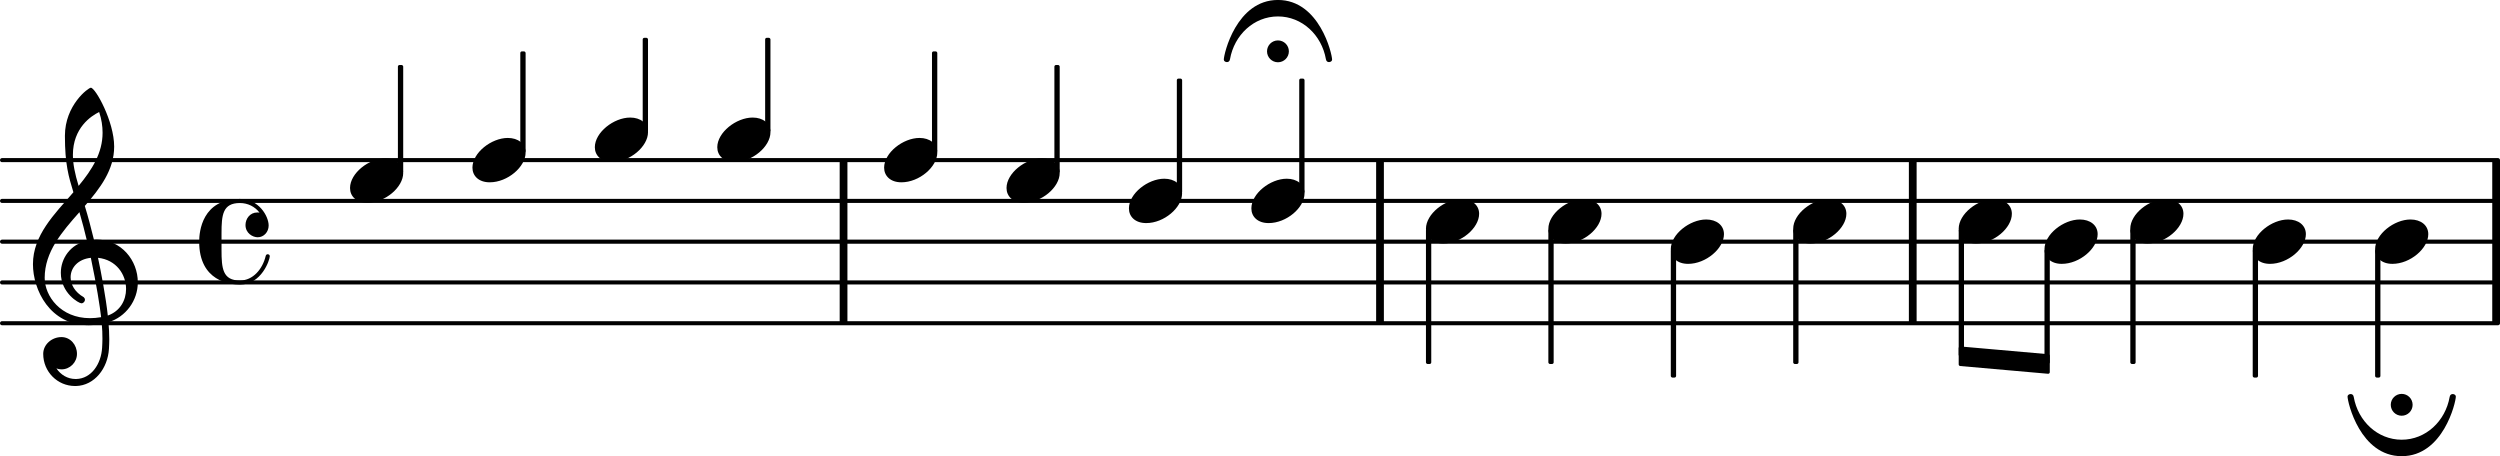 <svg xmlns="http://www.w3.org/2000/svg" xmlns:xlink="http://www.w3.org/1999/xlink" version="1.2" width="107.75mm" height="19.66mm" viewBox="8.536 0.002 61.315 11.185">
<style type="text/css">
<![CDATA[
tspan { white-space: pre; }
]]>
</style>
<g transform="translate(8.536, 7.928)">
<line stroke-linejoin="round" stroke-linecap="round" stroke-width="0.1" stroke="currentColor" x1="0.05" y1="0" x2="61.265" y2="0"/>
</g>
<g transform="translate(8.536, 6.928)">
<line stroke-linejoin="round" stroke-linecap="round" stroke-width="0.1" stroke="currentColor" x1="0.05" y1="0" x2="61.265" y2="0"/>
</g>
<g transform="translate(8.536, 5.928)">
<line stroke-linejoin="round" stroke-linecap="round" stroke-width="0.1" stroke="currentColor" x1="0.05" y1="0" x2="61.265" y2="0"/>
</g>
<g transform="translate(8.536, 4.928)">
<line stroke-linejoin="round" stroke-linecap="round" stroke-width="0.1" stroke="currentColor" x1="0.05" y1="0" x2="61.265" y2="0"/>
</g>
<g transform="translate(8.536, 3.928)">
<line stroke-linejoin="round" stroke-linecap="round" stroke-width="0.1" stroke="currentColor" x1="0.05" y1="0" x2="61.265" y2="0"/>
</g>
<g transform="translate(69.661, 5.928)">
<rect x="0" y="-2" width="0.19" height="4" ry="0" fill="currentColor"/>
</g>
<g transform="translate(55.353, 5.928)">
<rect x="0" y="-2" width="0.19" height="4" ry="0" fill="currentColor"/>
</g>
<g transform="translate(42.287, 5.928)">
<rect x="0" y="-2" width="0.19" height="4" ry="0" fill="currentColor"/>
</g>
<g transform="translate(29.13, 5.928)">
<rect x="0" y="-2" width="0.19" height="4" ry="0" fill="currentColor"/>
</g>
<g transform="translate(17.121, 4.428)">
<path transform="scale(0.004, -0.004)" d="M0 -46c0 91 116 182 217 182c63 0 109 -35 109 -90c0 -87 -110 -182 -220 -182c-67 0 -106 39 -106 90z" fill="currentColor"/>
</g>
<g transform="translate(9.336, 6.928)">
<path transform="scale(0.004, -0.004)" d="M266 -635h-6c-108 0 -195 88 -195 197c0 58 53 103 112 103c54 0 95 -47 95 -103c0 -52 -43 -95 -95 -95c-11 0 -21 2 -31 6c26 -39 68 -65 117 -65h4zM401 151c19 -89 48 -242 60 -354c76 27 112 94 112 163c0 89 -60 179 -172 191zM74 28c0 -112 98 -247 278 -247
c21 0 44 2 68 6c-7 64 -29 203 -63 364c-79 -8 -124 -61 -124 -119c0 -44 25 -91 81 -123c5 -5 7 -10 7 -15c0 -11 -10 -22 -22 -22c-15 0 -126 62 -126 187c0 88 58 174 160 197c-14 58 -29 117 -46 175c-107 -121 -213 -243 -213 -403zM357 1194c28 0 143 -206 143 -361
c0 -143 -86 -255 -180 -364c21 -68 39 -138 56 -207c5 0 10 1 14 1c155 0 255 -129 255 -262c0 -113 -74 -212 -180 -245c3 -35 5 -70 5 -105c0 -19 -1 -39 -2 -58c-7 -119 -88 -225 -202 -228l1 43c93 2 153 92 159 191c1 18 2 37 2 55c0 31 -1 61 -4 92
c-28 -5 -55 -8 -80 -8c-239 0 -342 217 -342 374c0 177 131 306 248 441c-29 96 -52 170 -52 346c0 189 144 295 159 295zM247 782c0 -55 12 -115 35 -190c83 100 147 202 147 326c0 40 -6 82 -21 127c-49 -24 -161 -97 -161 -263z" fill="currentColor"/>
</g>
<g transform="translate(13.421, 5.928)">
<path transform="scale(0.004, -0.004)" d="M433 -89c0 -22 -50 -174 -183 -174c-59 0 -250 19 -250 263c0 62 18 262 250 262c116 0 176 -106 176 -163c0 -40 -30 -72 -67 -72c-31 0 -75 25 -75 75c0 38 27 77 72 77c4 0 9 0 14 -1c-28 37 -72 59 -120 59c-106 0 -113 -73 -113 -186v-51v-51
c0 -113 7 -187 113 -187c80 0 139 70 158 151c2 7 7 10 12 10c6 0 13 -4 13 -12z" fill="currentColor"/>
</g>
<g transform="translate(18.36, 5.928)">
<rect x="-0.065" y="-4.333" width="0.13" height="2.647" ry="0.04" fill="currentColor"/>
</g>
<g transform="translate(20.123, 3.928)">
<path transform="scale(0.004, -0.004)" d="M0 -46c0 91 116 182 217 182c63 0 109 -35 109 -90c0 -87 -110 -182 -220 -182c-67 0 -106 39 -106 90z" fill="currentColor"/>
</g>
<g transform="translate(21.362, 5.928)">
<rect x="-0.065" y="-4.667" width="0.13" height="2.481" ry="0.04" fill="currentColor"/>
</g>
<g transform="translate(23.125, 3.428)">
<path transform="scale(0.004, -0.004)" d="M0 -46c0 91 116 182 217 182c63 0 109 -35 109 -90c0 -87 -110 -182 -220 -182c-67 0 -106 39 -106 90z" fill="currentColor"/>
</g>
<g transform="translate(24.364, 5.928)">
<rect x="-0.065" y="-5" width="0.13" height="2.314" ry="0.04" fill="currentColor"/>
</g>
<g transform="translate(26.128, 3.428)">
<path transform="scale(0.004, -0.004)" d="M0 -46c0 91 116 182 217 182c63 0 109 -35 109 -90c0 -87 -110 -182 -220 -182c-67 0 -106 39 -106 90z" fill="currentColor"/>
</g>
<g transform="translate(27.367, 5.928)">
<rect x="-0.065" y="-5" width="0.13" height="2.314" ry="0.04" fill="currentColor"/>
</g>
<g transform="translate(30.22, 3.928)">
<path transform="scale(0.004, -0.004)" d="M0 -46c0 91 116 182 217 182c63 0 109 -35 109 -90c0 -87 -110 -182 -220 -182c-67 0 -106 39 -106 90z" fill="currentColor"/>
</g>
<g transform="translate(31.459, 5.928)">
<rect x="-0.065" y="-4.667" width="0.13" height="2.481" ry="0.04" fill="currentColor"/>
</g>
<g transform="translate(33.222, 4.428)">
<path transform="scale(0.004, -0.004)" d="M0 -46c0 91 116 182 217 182c63 0 109 -35 109 -90c0 -87 -110 -182 -220 -182c-67 0 -106 39 -106 90z" fill="currentColor"/>
</g>
<g transform="translate(34.461, 5.928)">
<rect x="-0.065" y="-4.333" width="0.13" height="2.647" ry="0.04" fill="currentColor"/>
</g>
<g transform="translate(36.224, 4.928)">
<path transform="scale(0.004, -0.004)" d="M0 -46c0 91 116 182 217 182c63 0 109 -35 109 -90c0 -87 -110 -182 -220 -182c-67 0 -106 39 -106 90z" fill="currentColor"/>
</g>
<g transform="translate(37.464, 5.928)">
<rect x="-0.065" y="-4" width="0.13" height="2.814" ry="0.04" fill="currentColor"/>
</g>
<g transform="translate(39.227, 4.928)">
<path transform="scale(0.004, -0.004)" d="M0 -46c0 91 116 182 217 182c63 0 109 -35 109 -90c0 -87 -110 -182 -220 -182c-67 0 -106 39 -106 90z" fill="currentColor"/>
</g>
<g transform="translate(39.879, 1.452)">
<path transform="scale(0.004, -0.004)" d="M-67 48c0 37 30 67 67 67s67 -30 67 -67s-30 -67 -67 -67s-67 30 -67 67zM-332 -3c0 35 77 366 332 366s332 -331 332 -366c0 -9 -10 -15 -19 -15s-17 5 -19 18c-26 148 -146 262 -294 262s-268 -114 -294 -262c-2 -13 -10 -18 -19 -18s-19 6 -19 15z" fill="currentColor"/>
</g>
<g transform="translate(40.466, 5.928)">
<rect x="-0.065" y="-4" width="0.13" height="2.814" ry="0.04" fill="currentColor"/>
</g>
<g transform="translate(43.509, 5.428)">
<path transform="scale(0.004, -0.004)" d="M0 -46c0 91 116 182 217 182c63 0 109 -35 109 -90c0 -87 -110 -182 -220 -182c-67 0 -106 39 -106 90z" fill="currentColor"/>
</g>
<g transform="translate(43.574, 5.928)">
<rect x="-0.065" y="-0.314" width="0.13" height="3.314" ry="0.04" fill="currentColor"/>
</g>
<g transform="translate(56.575, 8.738)">
<polygon stroke-linejoin="round" stroke-linecap="round" stroke-width="0.08" fill="currentColor" stroke="currentColor" points="2.194 -0.01 2.194 0.39 0.04 0.2 0.04 -0.2"/>
</g>
<g transform="translate(46.511, 5.428)">
<path transform="scale(0.004, -0.004)" d="M0 -46c0 91 116 182 217 182c63 0 109 -35 109 -90c0 -87 -110 -182 -220 -182c-67 0 -106 39 -106 90z" fill="currentColor"/>
</g>
<g transform="translate(46.576, 5.928)">
<rect x="-0.065" y="-0.314" width="0.13" height="3.314" ry="0.04" fill="currentColor"/>
</g>
<g transform="translate(49.514, 5.928)">
<path transform="scale(0.004, -0.004)" d="M0 -46c0 91 116 182 217 182c63 0 109 -35 109 -90c0 -87 -110 -182 -220 -182c-67 0 -106 39 -106 90z" fill="currentColor"/>
</g>
<g transform="translate(49.579, 5.928)">
<rect x="-0.065" y="0.186" width="0.13" height="3.147" ry="0.04" fill="currentColor"/>
</g>
<g transform="translate(52.516, 5.428)">
<path transform="scale(0.004, -0.004)" d="M0 -46c0 91 116 182 217 182c63 0 109 -35 109 -90c0 -87 -110 -182 -220 -182c-67 0 -106 39 -106 90z" fill="currentColor"/>
</g>
<g transform="translate(52.581, 5.928)">
<rect x="-0.065" y="-0.314" width="0.13" height="3.314" ry="0.04" fill="currentColor"/>
</g>
<g transform="translate(66.853, 5.928)">
<rect x="-0.065" y="0.186" width="0.13" height="3.147" ry="0.04" fill="currentColor"/>
</g>
<g transform="translate(67.44, 9.737)">
<path transform="scale(0.004, -0.004)" d="M-67 -48c0 37 30 67 67 67s67 -30 67 -67s-30 -67 -67 -67s-67 30 -67 67zM332 3c0 -35 -77 -366 -332 -366s-332 331 -332 366c0 9 10 15 19 15s17 -5 19 -18c26 -148 146 -262 294 -262s268 114 294 262c2 13 10 18 19 18s19 -6 19 -15z" fill="currentColor"/>
</g>
<g transform="translate(56.575, 5.428)">
<path transform="scale(0.004, -0.004)" d="M0 -46c0 91 116 182 217 182c63 0 109 -35 109 -90c0 -87 -110 -182 -220 -182c-67 0 -106 39 -106 90z" fill="currentColor"/>
</g>
<g transform="translate(56.64, 5.928)">
<rect x="-0.065" y="-0.314" width="0.13" height="3.129" ry="0.04" fill="currentColor"/>
</g>
<g transform="translate(66.788, 5.928)">
<path transform="scale(0.004, -0.004)" d="M0 -46c0 91 116 182 217 182c63 0 109 -35 109 -90c0 -87 -110 -182 -220 -182c-67 0 -106 39 -106 90z" fill="currentColor"/>
</g>
<g transform="translate(58.679, 5.928)">
<path transform="scale(0.004, -0.004)" d="M0 -46c0 91 116 182 217 182c63 0 109 -35 109 -90c0 -87 -110 -182 -220 -182c-67 0 -106 39 -106 90z" fill="currentColor"/>
</g>
<g transform="translate(58.744, 5.928)">
<rect x="-0.065" y="0.186" width="0.13" height="2.808" ry="0.04" fill="currentColor"/>
</g>
<g transform="translate(60.783, 5.428)">
<path transform="scale(0.004, -0.004)" d="M0 -46c0 91 116 182 217 182c63 0 109 -35 109 -90c0 -87 -110 -182 -220 -182c-67 0 -106 39 -106 90z" fill="currentColor"/>
</g>
<g transform="translate(60.849, 5.928)">
<rect x="-0.065" y="-0.314" width="0.13" height="3.314" ry="0.04" fill="currentColor"/>
</g>
<g transform="translate(63.786, 5.928)">
<path transform="scale(0.004, -0.004)" d="M0 -46c0 91 116 182 217 182c63 0 109 -35 109 -90c0 -87 -110 -182 -220 -182c-67 0 -106 39 -106 90z" fill="currentColor"/>
</g>
<g transform="translate(63.851, 5.928)">
<rect x="-0.065" y="0.186" width="0.13" height="3.147" ry="0.04" fill="currentColor"/>
</g>
</svg>
